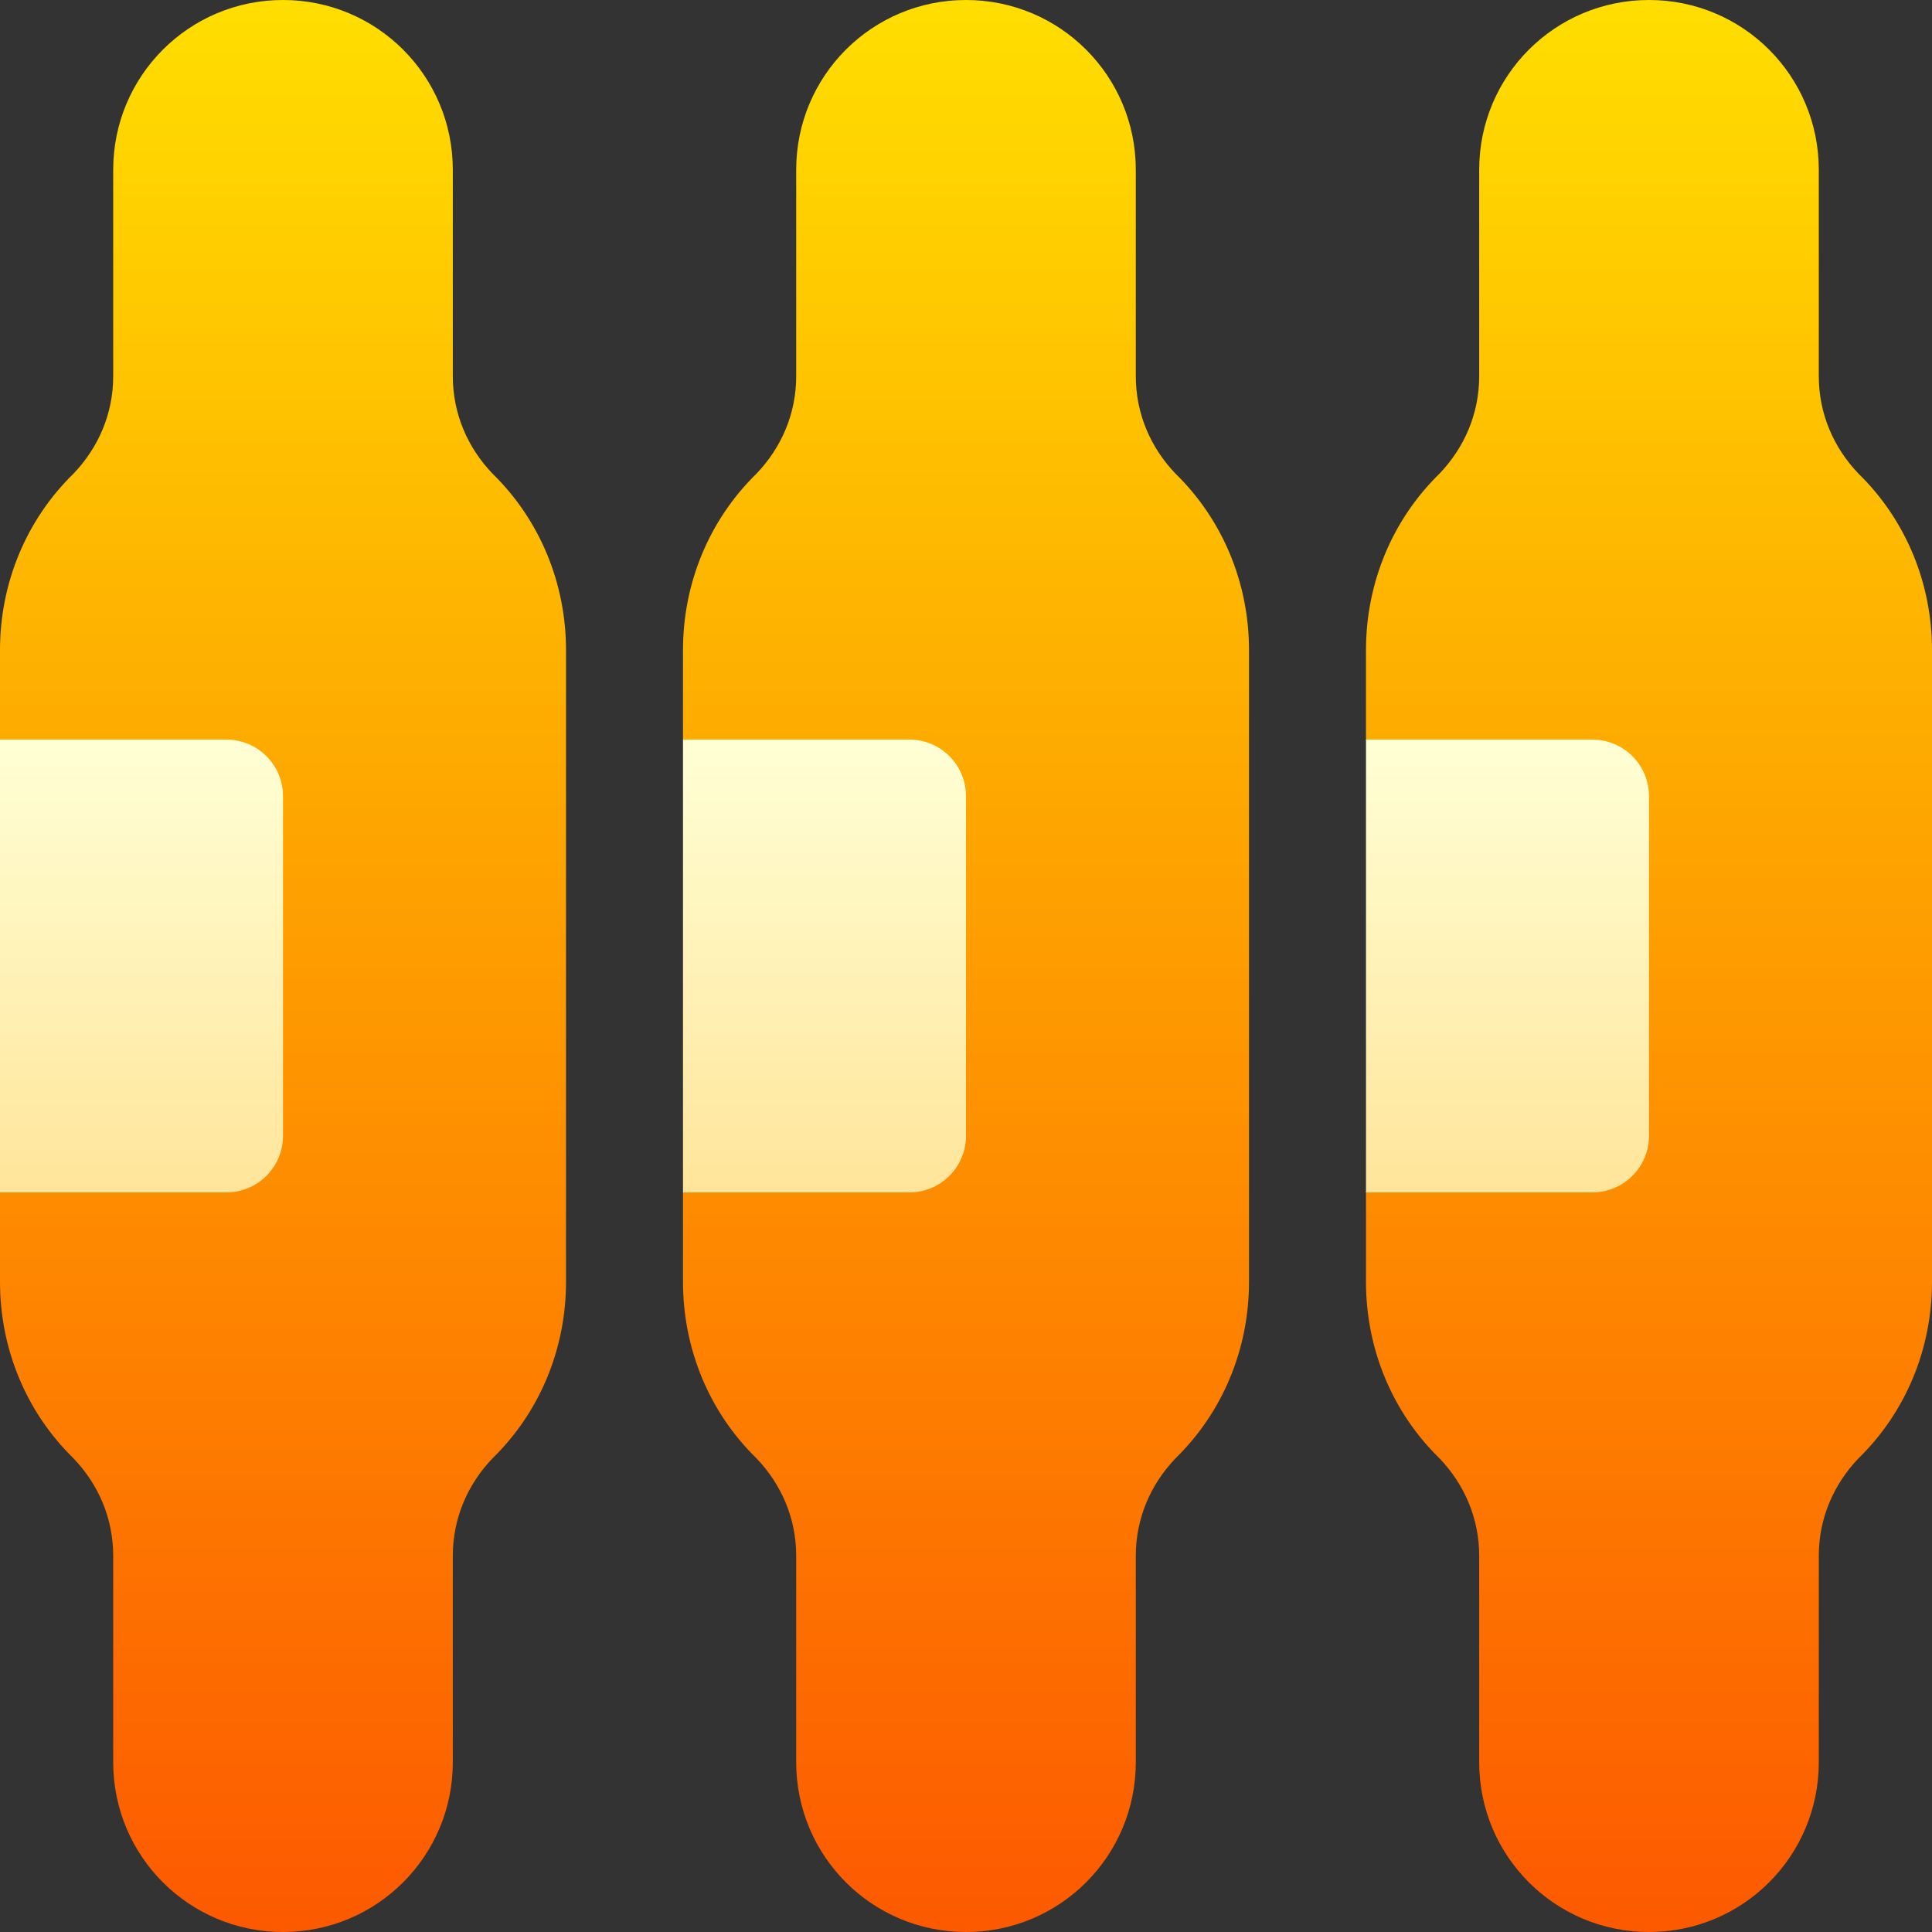 <svg id="Capa_1" enable-background="new 0 0 512 512" height="512" viewBox="0 0 512 512" width="512" xmlns="http://www.w3.org/2000/svg" xmlns:xlink="http://www.w3.org/1999/xlink"><rect x="0" y="0" width="512" height="512" fill="#333333" stroke="none"/><linearGradient id="SVGID_1_" gradientUnits="userSpaceOnUse" x1="256" x2="256" y1="512" y2="0"><stop offset="0" stop-color="#fd5900"/><stop offset="1" stop-color="#ffde00"/></linearGradient><linearGradient id="SVGID_2_" gradientUnits="userSpaceOnUse" x1="218.5" x2="218.5" y1="316" y2="196"><stop offset="0" stop-color="#ffe59a"/><stop offset="1" stop-color="#ffffd5"/></linearGradient><g><g><g><path d="m120 99.699v-54.699c0-24.9-20.099-45-45-45s-45 20.1-45 45v54.699c0 9.9-3.9 18.9-10.499 25.8-12.602 12.301-19.501 29.101-19.501 46.8v23.701l15 60-15 60v23.699c0 17.701 6.899 34.501 19.501 46.8 6.599 6.899 10.499 15.901 10.499 25.8v54.701c0 24.898 20.099 45 45 45s45-20.102 45-45v-54.701c0-9.898 3.9-18.9 10.499-25.8 12.602-12.299 19.501-29.099 19.501-46.8v-167.4c0-17.699-6.899-34.499-19.501-46.8-6.599-6.899-10.499-15.899-10.499-25.8zm181 0v-54.699c0-24.9-20.099-45-45-45s-45 20.1-45 45v54.699c0 9.9-3.9 18.9-10.499 25.8-12.602 12.301-19.501 29.101-19.501 46.8v23.701l15 60-15 60v23.699c0 17.701 6.899 34.501 19.501 46.8 6.599 6.899 10.499 15.901 10.499 25.8v54.701c0 24.898 20.099 45 45 45s45-20.102 45-45v-54.701c0-9.898 3.9-18.9 10.499-25.8 12.602-12.299 19.501-29.099 19.501-46.8v-167.4c0-17.699-6.899-34.499-19.501-46.8-6.599-6.899-10.499-15.899-10.499-25.8zm191.499 25.8c-6.599-6.899-10.499-15.899-10.499-25.8v-54.699c0-24.9-20.099-45-45-45s-45 20.1-45 45v54.699c0 9.9-3.9 18.9-10.499 25.8-12.602 12.301-19.501 29.101-19.501 46.8v23.701l15 60-15 60v23.699c0 17.701 6.899 34.501 19.501 46.8 6.599 6.899 10.499 15.901 10.499 25.8v54.701c0 24.898 20.099 45 45 45s45-20.102 45-45v-54.701c0-9.898 3.9-18.9 10.499-25.8 12.602-12.299 19.501-29.099 19.501-46.8v-167.4c0-17.699-6.899-34.499-19.501-46.8z" fill="url(#SVGID_1_)"/></g></g><g><g><path d="m60 196h-60v120h60c8.284 0 15-6.716 15-15v-90c0-8.284-6.716-15-15-15zm181 0h-60v120h60c8.284 0 15-6.716 15-15v-90c0-8.284-6.716-15-15-15zm181 0h-60v120h60c8.284 0 15-6.716 15-15v-90c0-8.284-6.716-15-15-15z" fill="url(#SVGID_2_)"/></g></g></g></svg>